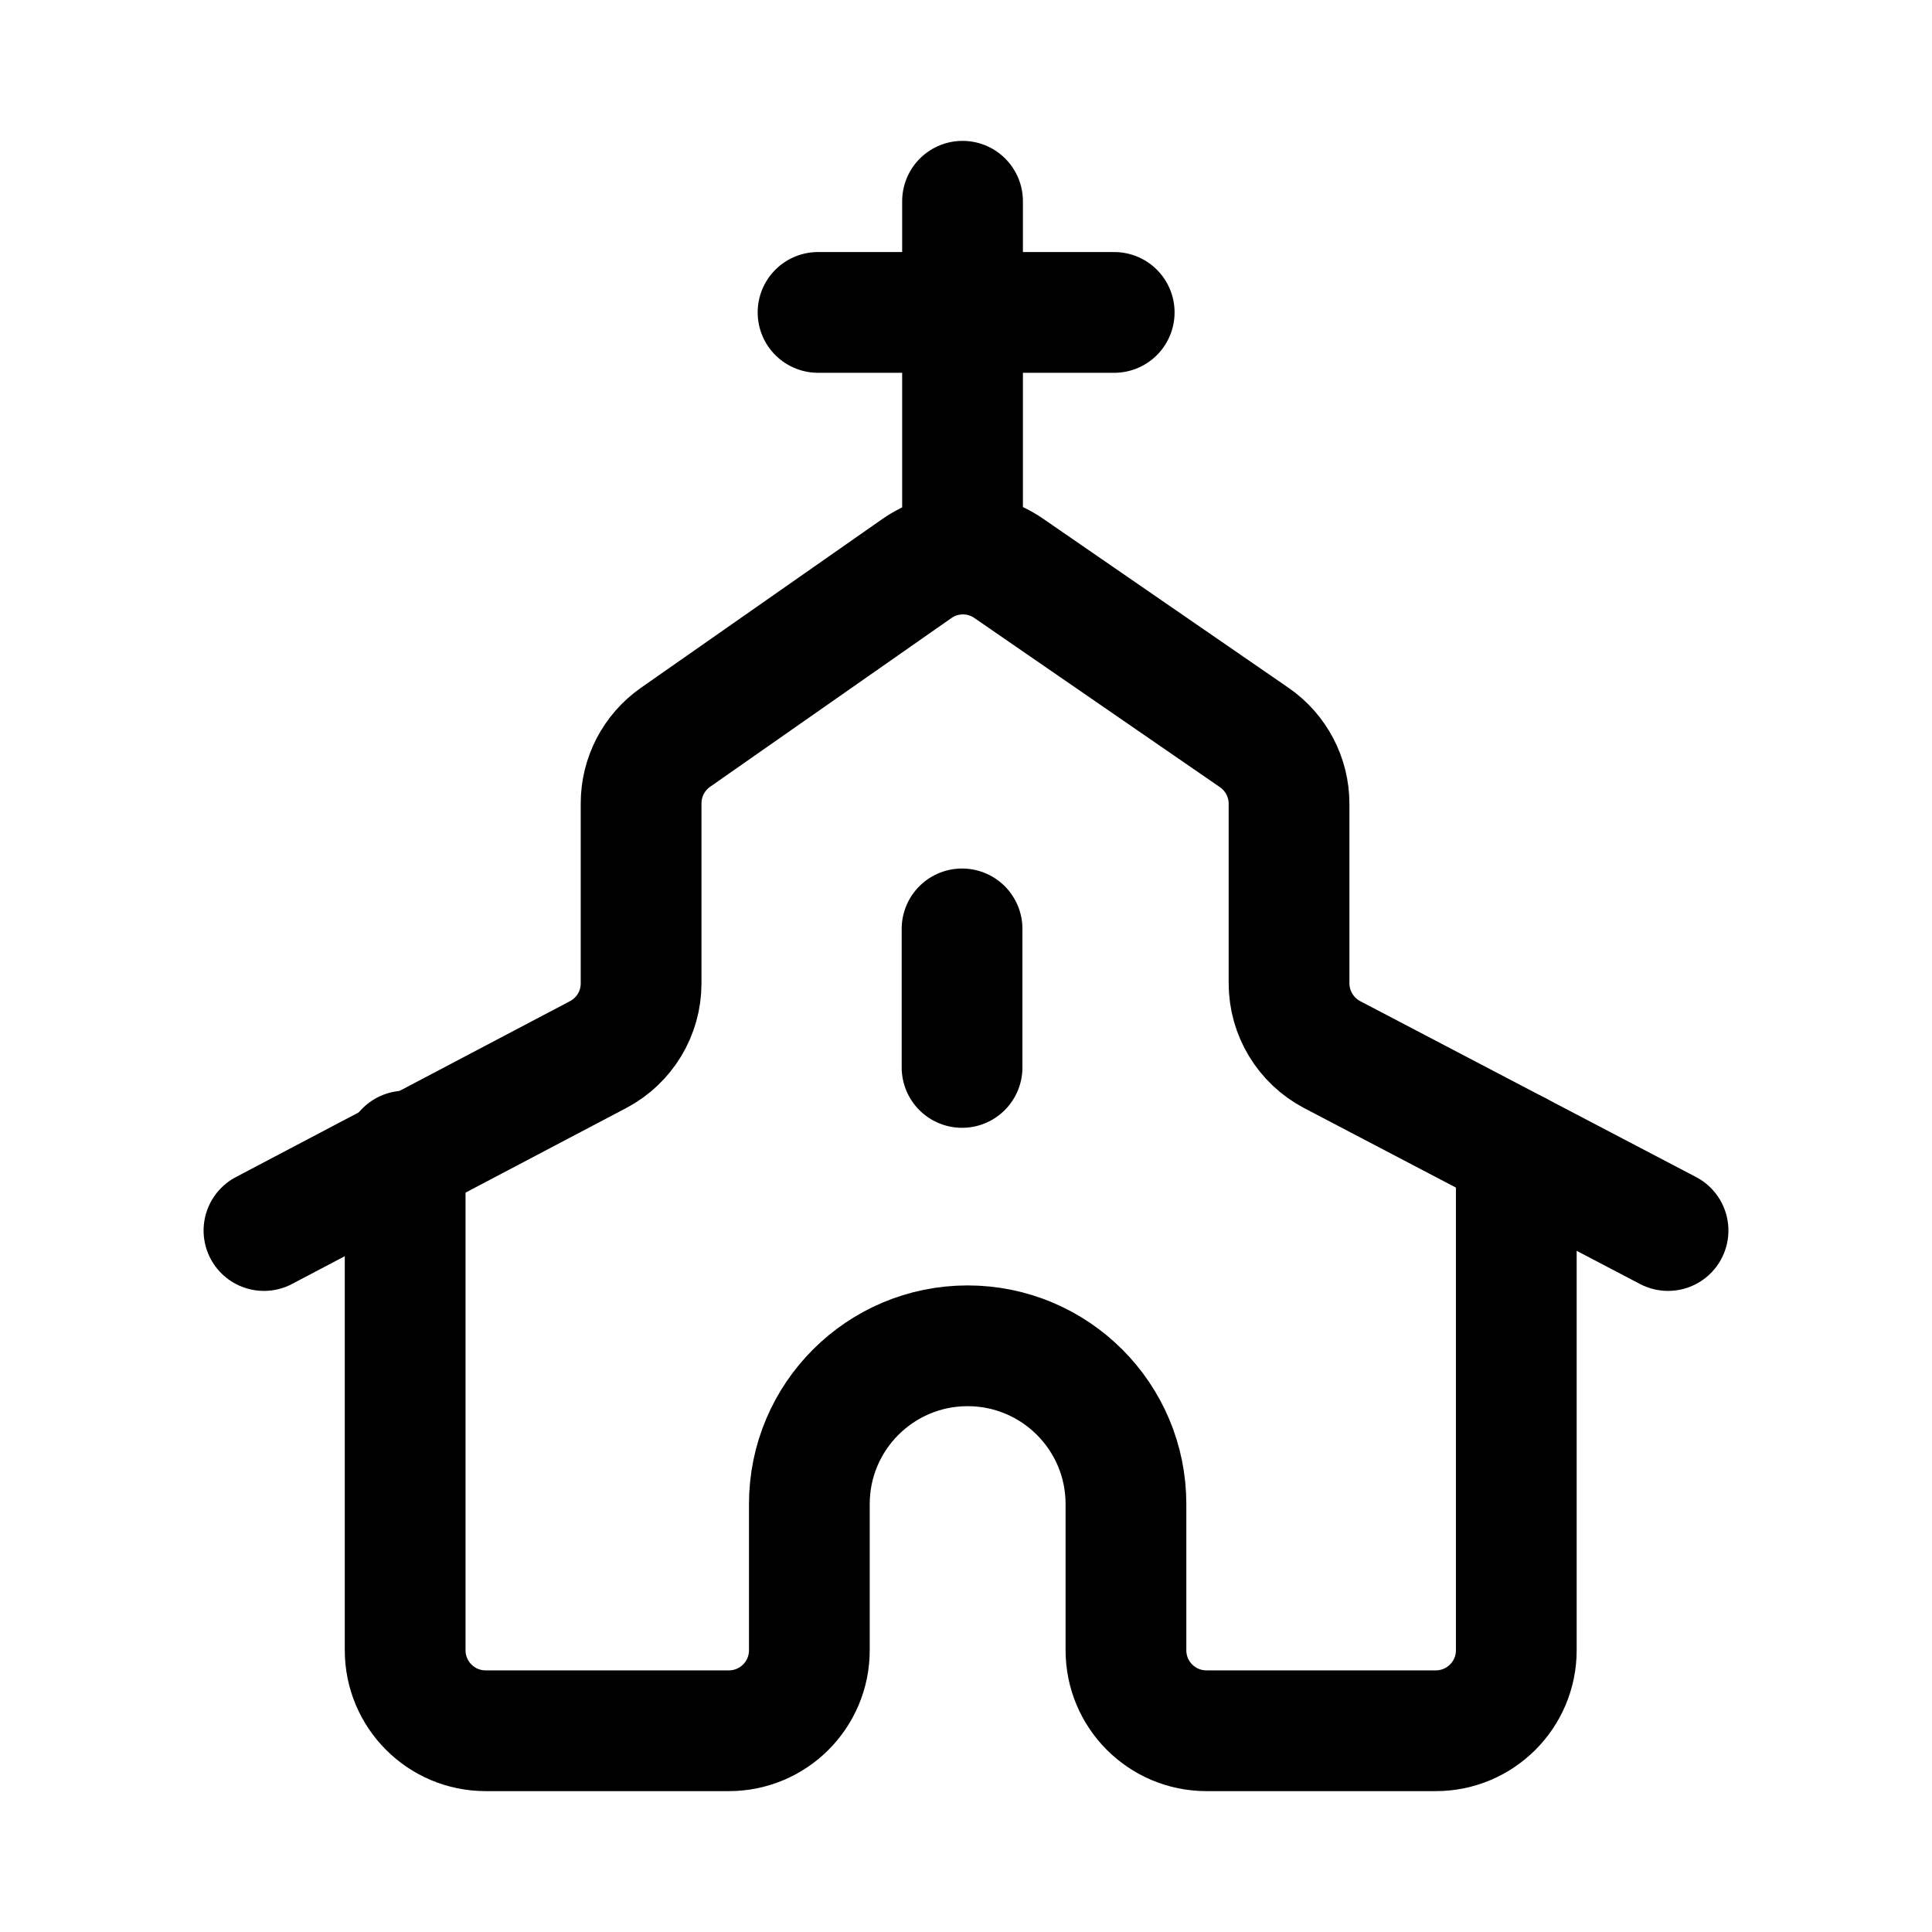 <svg width="24" height="24" viewBox="0 0 24 24" fill="none" xmlns="http://www.w3.org/2000/svg">
<path d="M20.721 15.286L16.549 13.101C16.22 12.928 16.013 12.587 16.013 12.215V9.985C16.013 9.656 15.851 9.348 15.58 9.161L12.529 7.059C12.185 6.822 11.731 6.824 11.389 7.063L8.39 9.16C8.123 9.348 7.964 9.653 7.964 9.98V12.216C7.964 12.588 7.758 12.928 7.429 13.101L3.279 15.286" stroke="black" stroke-width="1.5" stroke-linecap="round" stroke-linejoin="round"/>
<path d="M18.836 14.299V20.5C18.836 21.052 18.388 21.5 17.836 21.5H14.987C14.434 21.5 13.987 21.052 13.987 20.5V18.684C13.987 17.598 13.106 16.718 12.02 16.718C10.935 16.718 10.054 17.598 10.054 18.684V20.5C10.054 21.052 9.607 21.5 9.054 21.5H6.033C5.481 21.5 5.033 21.052 5.033 20.5V14.299" stroke="black" stroke-width="1.5" stroke-linecap="round" stroke-linejoin="round"/>
<path d="M11.951 11.539V13.26" stroke="black" stroke-width="1.5" stroke-linecap="round" stroke-linejoin="round"/>
<path d="M10.162 3.881H13.841" stroke="black" stroke-width="1.5" stroke-linecap="round" stroke-linejoin="round"/>
<path d="M11.957 6.666V3.881V2.5" stroke="black" stroke-width="1.5" stroke-linecap="round" stroke-linejoin="round"/>
</svg>